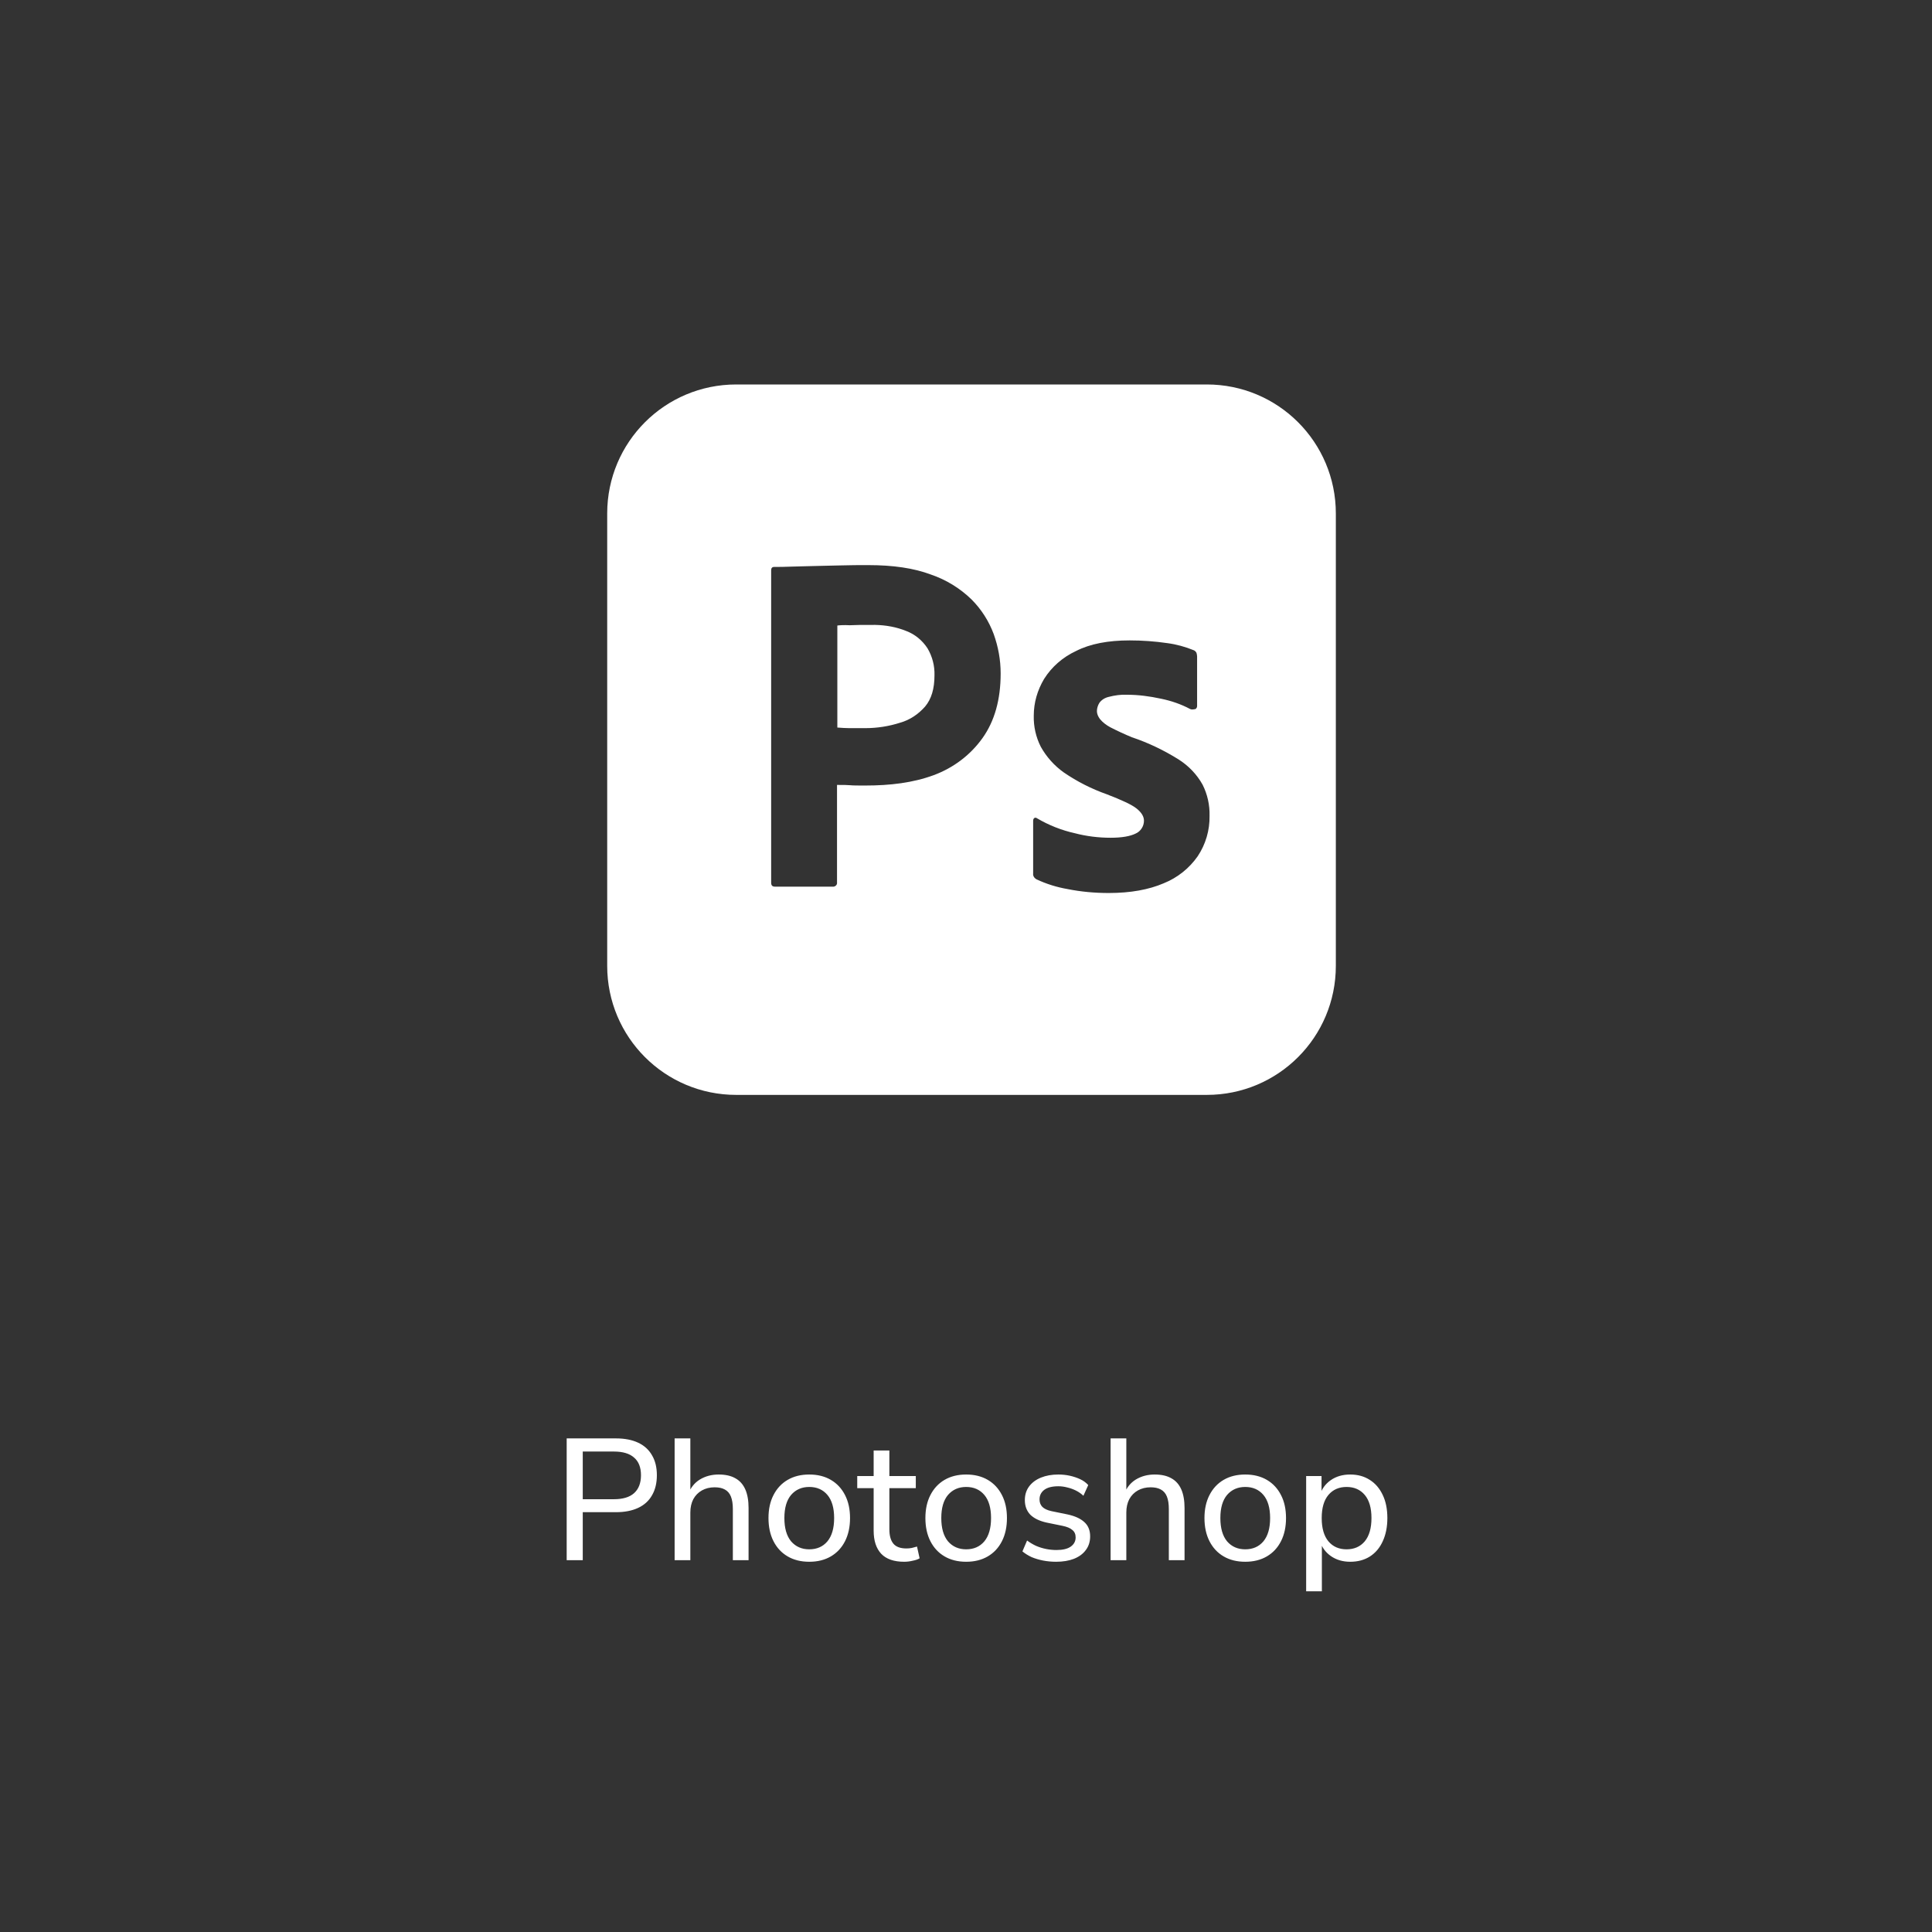 <svg width="175" height="175" viewBox="0 0 175 175" fill="none" xmlns="http://www.w3.org/2000/svg">
<rect x="0" y="0" width="175" height="175" fill="#333333" stroke="none"/>
<path d="M51.33 141.323V130.29H55.79C56.583 130.29 57.256 130.421 57.809 130.681C58.362 130.942 58.779 131.323 59.061 131.824C59.353 132.314 59.499 132.914 59.499 133.624C59.499 134.333 59.353 134.938 59.061 135.439C58.779 135.94 58.362 136.321 57.809 136.581C57.256 136.842 56.583 136.973 55.79 136.973H52.786V141.323H51.33ZM52.786 135.799H55.603C56.416 135.799 57.027 135.616 57.434 135.251C57.851 134.876 58.06 134.333 58.06 133.624C58.06 132.914 57.851 132.382 57.434 132.027C57.027 131.662 56.416 131.48 55.603 131.48H52.786V135.799ZM61.107 141.323V130.29H62.531V135.361H62.328C62.547 134.766 62.901 134.317 63.392 134.015C63.893 133.712 64.461 133.561 65.098 133.561C65.713 133.561 66.219 133.676 66.616 133.905C67.012 134.124 67.309 134.458 67.508 134.907C67.706 135.355 67.805 135.919 67.805 136.597V141.323H66.381V136.675C66.381 136.227 66.324 135.856 66.209 135.564C66.094 135.272 65.912 135.058 65.661 134.922C65.421 134.787 65.113 134.719 64.738 134.719C64.299 134.719 63.913 134.813 63.58 135.001C63.246 135.189 62.985 135.455 62.797 135.799C62.62 136.143 62.531 136.545 62.531 137.004V141.323H61.107ZM73.302 141.464C72.551 141.464 71.899 141.302 71.346 140.979C70.793 140.656 70.365 140.196 70.063 139.602C69.76 139.007 69.609 138.308 69.609 137.505C69.609 136.701 69.76 136.008 70.063 135.423C70.365 134.829 70.793 134.37 71.346 134.046C71.899 133.723 72.551 133.561 73.302 133.561C74.053 133.561 74.706 133.723 75.258 134.046C75.811 134.37 76.239 134.829 76.542 135.423C76.844 136.008 76.996 136.701 76.996 137.505C76.996 138.308 76.844 139.007 76.542 139.602C76.239 140.196 75.811 140.656 75.258 140.979C74.706 141.302 74.053 141.464 73.302 141.464ZM73.302 140.337C73.991 140.337 74.539 140.097 74.945 139.617C75.352 139.127 75.556 138.423 75.556 137.505C75.556 136.587 75.352 135.888 74.945 135.408C74.539 134.928 73.991 134.688 73.302 134.688C72.624 134.688 72.076 134.928 71.659 135.408C71.252 135.888 71.049 136.587 71.049 137.505C71.049 138.423 71.252 139.127 71.659 139.617C72.076 140.097 72.624 140.337 73.302 140.337ZM81.905 141.464C80.976 141.464 80.282 141.224 79.823 140.744C79.364 140.254 79.135 139.555 79.135 138.647V134.797H77.648V133.702H79.135V131.386H80.559V133.702H82.953V134.797H80.559V138.522C80.559 139.096 80.679 139.529 80.919 139.821C81.159 140.113 81.555 140.259 82.108 140.259C82.275 140.259 82.437 140.243 82.593 140.212C82.76 140.17 82.917 140.129 83.063 140.087L83.298 141.151C83.152 141.245 82.943 141.318 82.672 141.37C82.411 141.433 82.155 141.464 81.905 141.464ZM87.516 141.464C86.764 141.464 86.112 141.302 85.559 140.979C85.006 140.656 84.579 140.196 84.276 139.602C83.973 139.007 83.822 138.308 83.822 137.505C83.822 136.701 83.973 136.008 84.276 135.423C84.579 134.829 85.006 134.37 85.559 134.046C86.112 133.723 86.764 133.561 87.516 133.561C88.267 133.561 88.919 133.723 89.472 134.046C90.025 134.37 90.453 134.829 90.755 135.423C91.058 136.008 91.209 136.701 91.209 137.505C91.209 138.308 91.058 139.007 90.755 139.602C90.453 140.196 90.025 140.656 89.472 140.979C88.919 141.302 88.267 141.464 87.516 141.464ZM87.516 140.337C88.204 140.337 88.752 140.097 89.159 139.617C89.566 139.127 89.769 138.423 89.769 137.505C89.769 136.587 89.566 135.888 89.159 135.408C88.752 134.928 88.204 134.688 87.516 134.688C86.837 134.688 86.29 134.928 85.872 135.408C85.465 135.888 85.262 136.587 85.262 137.505C85.262 138.423 85.465 139.127 85.872 139.617C86.29 140.097 86.837 140.337 87.516 140.337ZM95.662 141.464C95.266 141.464 94.875 141.428 94.489 141.355C94.113 141.282 93.763 141.177 93.44 141.042C93.127 140.895 92.851 140.723 92.611 140.525L93.033 139.539C93.284 139.727 93.555 139.889 93.847 140.024C94.139 140.15 94.442 140.243 94.755 140.306C95.068 140.369 95.381 140.4 95.694 140.4C96.267 140.4 96.701 140.296 96.993 140.087C97.285 139.878 97.431 139.602 97.431 139.257C97.431 138.965 97.332 138.741 97.133 138.585C96.946 138.418 96.648 138.292 96.241 138.209L94.786 137.912C94.139 137.766 93.649 137.526 93.315 137.192C92.992 136.847 92.83 136.409 92.83 135.877C92.83 135.408 92.955 135.001 93.205 134.656C93.466 134.302 93.826 134.03 94.285 133.843C94.744 133.655 95.271 133.561 95.866 133.561C96.221 133.561 96.565 133.597 96.899 133.67C97.233 133.744 97.546 133.848 97.838 133.983C98.13 134.119 98.375 134.296 98.573 134.516L98.135 135.486C97.937 135.298 97.713 135.142 97.462 135.016C97.212 134.891 96.951 134.797 96.68 134.735C96.408 134.662 96.137 134.625 95.866 134.625C95.302 134.625 94.875 134.735 94.582 134.954C94.301 135.173 94.16 135.46 94.16 135.815C94.16 136.086 94.243 136.31 94.41 136.487C94.588 136.665 94.864 136.795 95.24 136.879L96.695 137.176C97.373 137.322 97.885 137.557 98.229 137.88C98.573 138.193 98.745 138.621 98.745 139.164C98.745 139.643 98.615 140.056 98.354 140.4C98.104 140.744 97.744 141.01 97.274 141.198C96.815 141.375 96.278 141.464 95.662 141.464ZM100.598 141.323V130.29H102.022V135.361H101.819C102.038 134.766 102.393 134.317 102.883 134.015C103.384 133.712 103.953 133.561 104.589 133.561C105.205 133.561 105.711 133.676 106.107 133.905C106.503 134.124 106.801 134.458 106.999 134.907C107.197 135.355 107.296 135.919 107.296 136.597V141.323H105.872V136.675C105.872 136.227 105.815 135.856 105.7 135.564C105.585 135.272 105.403 135.058 105.152 134.922C104.912 134.787 104.605 134.719 104.229 134.719C103.791 134.719 103.405 134.813 103.071 135.001C102.737 135.189 102.476 135.455 102.288 135.799C102.111 136.143 102.022 136.545 102.022 137.004V141.323H100.598ZM112.794 141.464C112.042 141.464 111.39 141.302 110.837 140.979C110.284 140.656 109.857 140.196 109.554 139.602C109.252 139.007 109.1 138.308 109.1 137.505C109.1 136.701 109.252 136.008 109.554 135.423C109.857 134.829 110.284 134.37 110.837 134.046C111.39 133.723 112.042 133.561 112.794 133.561C113.545 133.561 114.197 133.723 114.75 134.046C115.303 134.37 115.731 134.829 116.033 135.423C116.336 136.008 116.487 136.701 116.487 137.505C116.487 138.308 116.336 139.007 116.033 139.602C115.731 140.196 115.303 140.656 114.75 140.979C114.197 141.302 113.545 141.464 112.794 141.464ZM112.794 140.337C113.482 140.337 114.03 140.097 114.437 139.617C114.844 139.127 115.047 138.423 115.047 137.505C115.047 136.587 114.844 135.888 114.437 135.408C114.03 134.928 113.482 134.688 112.794 134.688C112.115 134.688 111.568 134.928 111.15 135.408C110.744 135.888 110.54 136.587 110.54 137.505C110.54 138.423 110.744 139.127 111.15 139.617C111.568 140.097 112.115 140.337 112.794 140.337ZM118.311 144.14V133.702H119.704V135.455H119.548C119.715 134.881 120.043 134.422 120.534 134.077C121.024 133.733 121.613 133.561 122.302 133.561C122.98 133.561 123.57 133.723 124.07 134.046C124.571 134.359 124.962 134.813 125.244 135.408C125.526 135.992 125.667 136.691 125.667 137.505C125.667 138.308 125.526 139.012 125.244 139.617C124.973 140.212 124.582 140.671 124.07 140.995C123.57 141.308 122.98 141.464 122.302 141.464C121.624 141.464 121.04 141.292 120.549 140.948C120.059 140.603 119.73 140.15 119.563 139.586H119.735V144.14H118.311ZM121.973 140.337C122.662 140.337 123.21 140.097 123.617 139.617C124.023 139.127 124.227 138.423 124.227 137.505C124.227 136.587 124.023 135.888 123.617 135.408C123.21 134.928 122.662 134.688 121.973 134.688C121.285 134.688 120.737 134.928 120.33 135.408C119.923 135.888 119.72 136.587 119.72 137.505C119.72 138.423 119.923 139.127 120.33 139.617C120.737 140.097 121.285 140.337 121.973 140.337Z" fill="white"/>
<g clip-path="url(#clip0_2701_39)">
<path d="M66.687 34.825C60.225 34.825 55 40.05 55 46.513V87.487C55 93.95 60.225 99.175 66.687 99.175H109.313C115.775 99.175 121 93.95 121 87.487V46.513C121 40.05 115.775 34.825 109.313 34.825H66.687ZM78.65 51.188C80.905 51.188 82.775 51.462 84.315 52.04C85.695 52.509 86.954 53.28 88 54.296C88.886 55.185 89.571 56.254 90.008 57.43C90.42 58.585 90.639 59.767 90.639 61.005C90.639 63.37 90.09 65.323 88.99 66.862C87.89 68.402 86.35 69.558 84.563 70.218C82.693 70.906 80.63 71.153 78.375 71.153C77.715 71.153 77.275 71.153 77 71.125C76.725 71.098 76.34 71.098 75.817 71.098V79.925C75.845 80.118 75.707 80.283 75.515 80.311H70.18C69.96 80.311 69.851 80.2 69.851 79.952V51.655C69.851 51.463 69.933 51.352 70.126 51.352C70.594 51.352 71.033 51.352 71.665 51.325C72.326 51.297 73.013 51.298 73.755 51.27C74.498 51.243 75.296 51.243 76.148 51.215C77.001 51.188 77.825 51.188 78.65 51.188ZM79.264 56.604C79.123 56.602 78.983 56.602 78.843 56.605C78.128 56.605 77.495 56.606 76.972 56.634C76.423 56.606 76.038 56.633 75.846 56.66V65.9C76.23 65.928 76.587 65.955 76.917 65.955H78.375C79.448 65.955 80.52 65.79 81.538 65.46C82.418 65.213 83.188 64.69 83.793 64.002C84.37 63.315 84.645 62.38 84.645 61.17C84.671 60.311 84.451 59.462 84.013 58.723C83.546 58.008 82.885 57.458 82.087 57.155C81.197 56.794 80.243 56.623 79.264 56.604ZM102.328 58.008C103.455 58.008 104.61 58.09 105.738 58.255C106.563 58.364 107.36 58.586 108.102 58.888C108.213 58.916 108.322 59.025 108.377 59.135C108.405 59.245 108.433 59.355 108.433 59.465V63.948C108.433 64.001 108.421 64.054 108.397 64.102C108.373 64.149 108.338 64.191 108.296 64.222C108.048 64.278 107.91 64.278 107.801 64.222C106.976 63.783 106.095 63.48 105.159 63.288C104.142 63.068 103.125 62.93 102.08 62.93C101.53 62.902 100.952 62.986 100.43 63.123C100.072 63.205 99.77 63.398 99.577 63.673C99.44 63.893 99.358 64.168 99.358 64.415C99.358 64.663 99.468 64.91 99.633 65.13C99.88 65.433 100.21 65.681 100.567 65.874C101.205 66.203 101.857 66.505 102.52 66.779C104.005 67.275 105.435 67.963 106.755 68.788C107.662 69.365 108.405 70.136 108.927 71.07C109.37 71.948 109.587 72.921 109.56 73.903C109.583 75.203 109.208 76.479 108.487 77.56C107.72 78.658 106.65 79.508 105.408 80.007C104.06 80.585 102.41 80.888 100.43 80.888C99.164 80.888 97.928 80.778 96.69 80.53C95.72 80.363 94.777 80.067 93.885 79.65C93.693 79.54 93.555 79.347 93.582 79.127V74.343C93.582 74.26 93.609 74.15 93.692 74.095C93.775 74.04 93.857 74.068 93.939 74.123C94.999 74.748 96.15 75.203 97.35 75.471C98.395 75.746 99.495 75.883 100.596 75.883C101.64 75.883 102.383 75.745 102.878 75.498C103.318 75.305 103.62 74.838 103.62 74.343C103.62 73.958 103.4 73.6 102.96 73.242C102.52 72.885 101.613 72.472 100.265 71.95C98.883 71.463 97.57 70.798 96.36 69.97C95.498 69.356 94.784 68.558 94.27 67.633C93.831 66.764 93.614 65.801 93.638 64.828C93.638 63.645 93.967 62.518 94.572 61.501C95.26 60.401 96.278 59.52 97.461 58.971C98.753 58.311 100.374 58.008 102.328 58.008Z" fill="white"/>
</g>
<defs>
<clipPath id="clip0_2701_39">
<rect width="66" height="66" fill="white" transform="translate(55 34)"/>
</clipPath>
</defs>
</svg>
